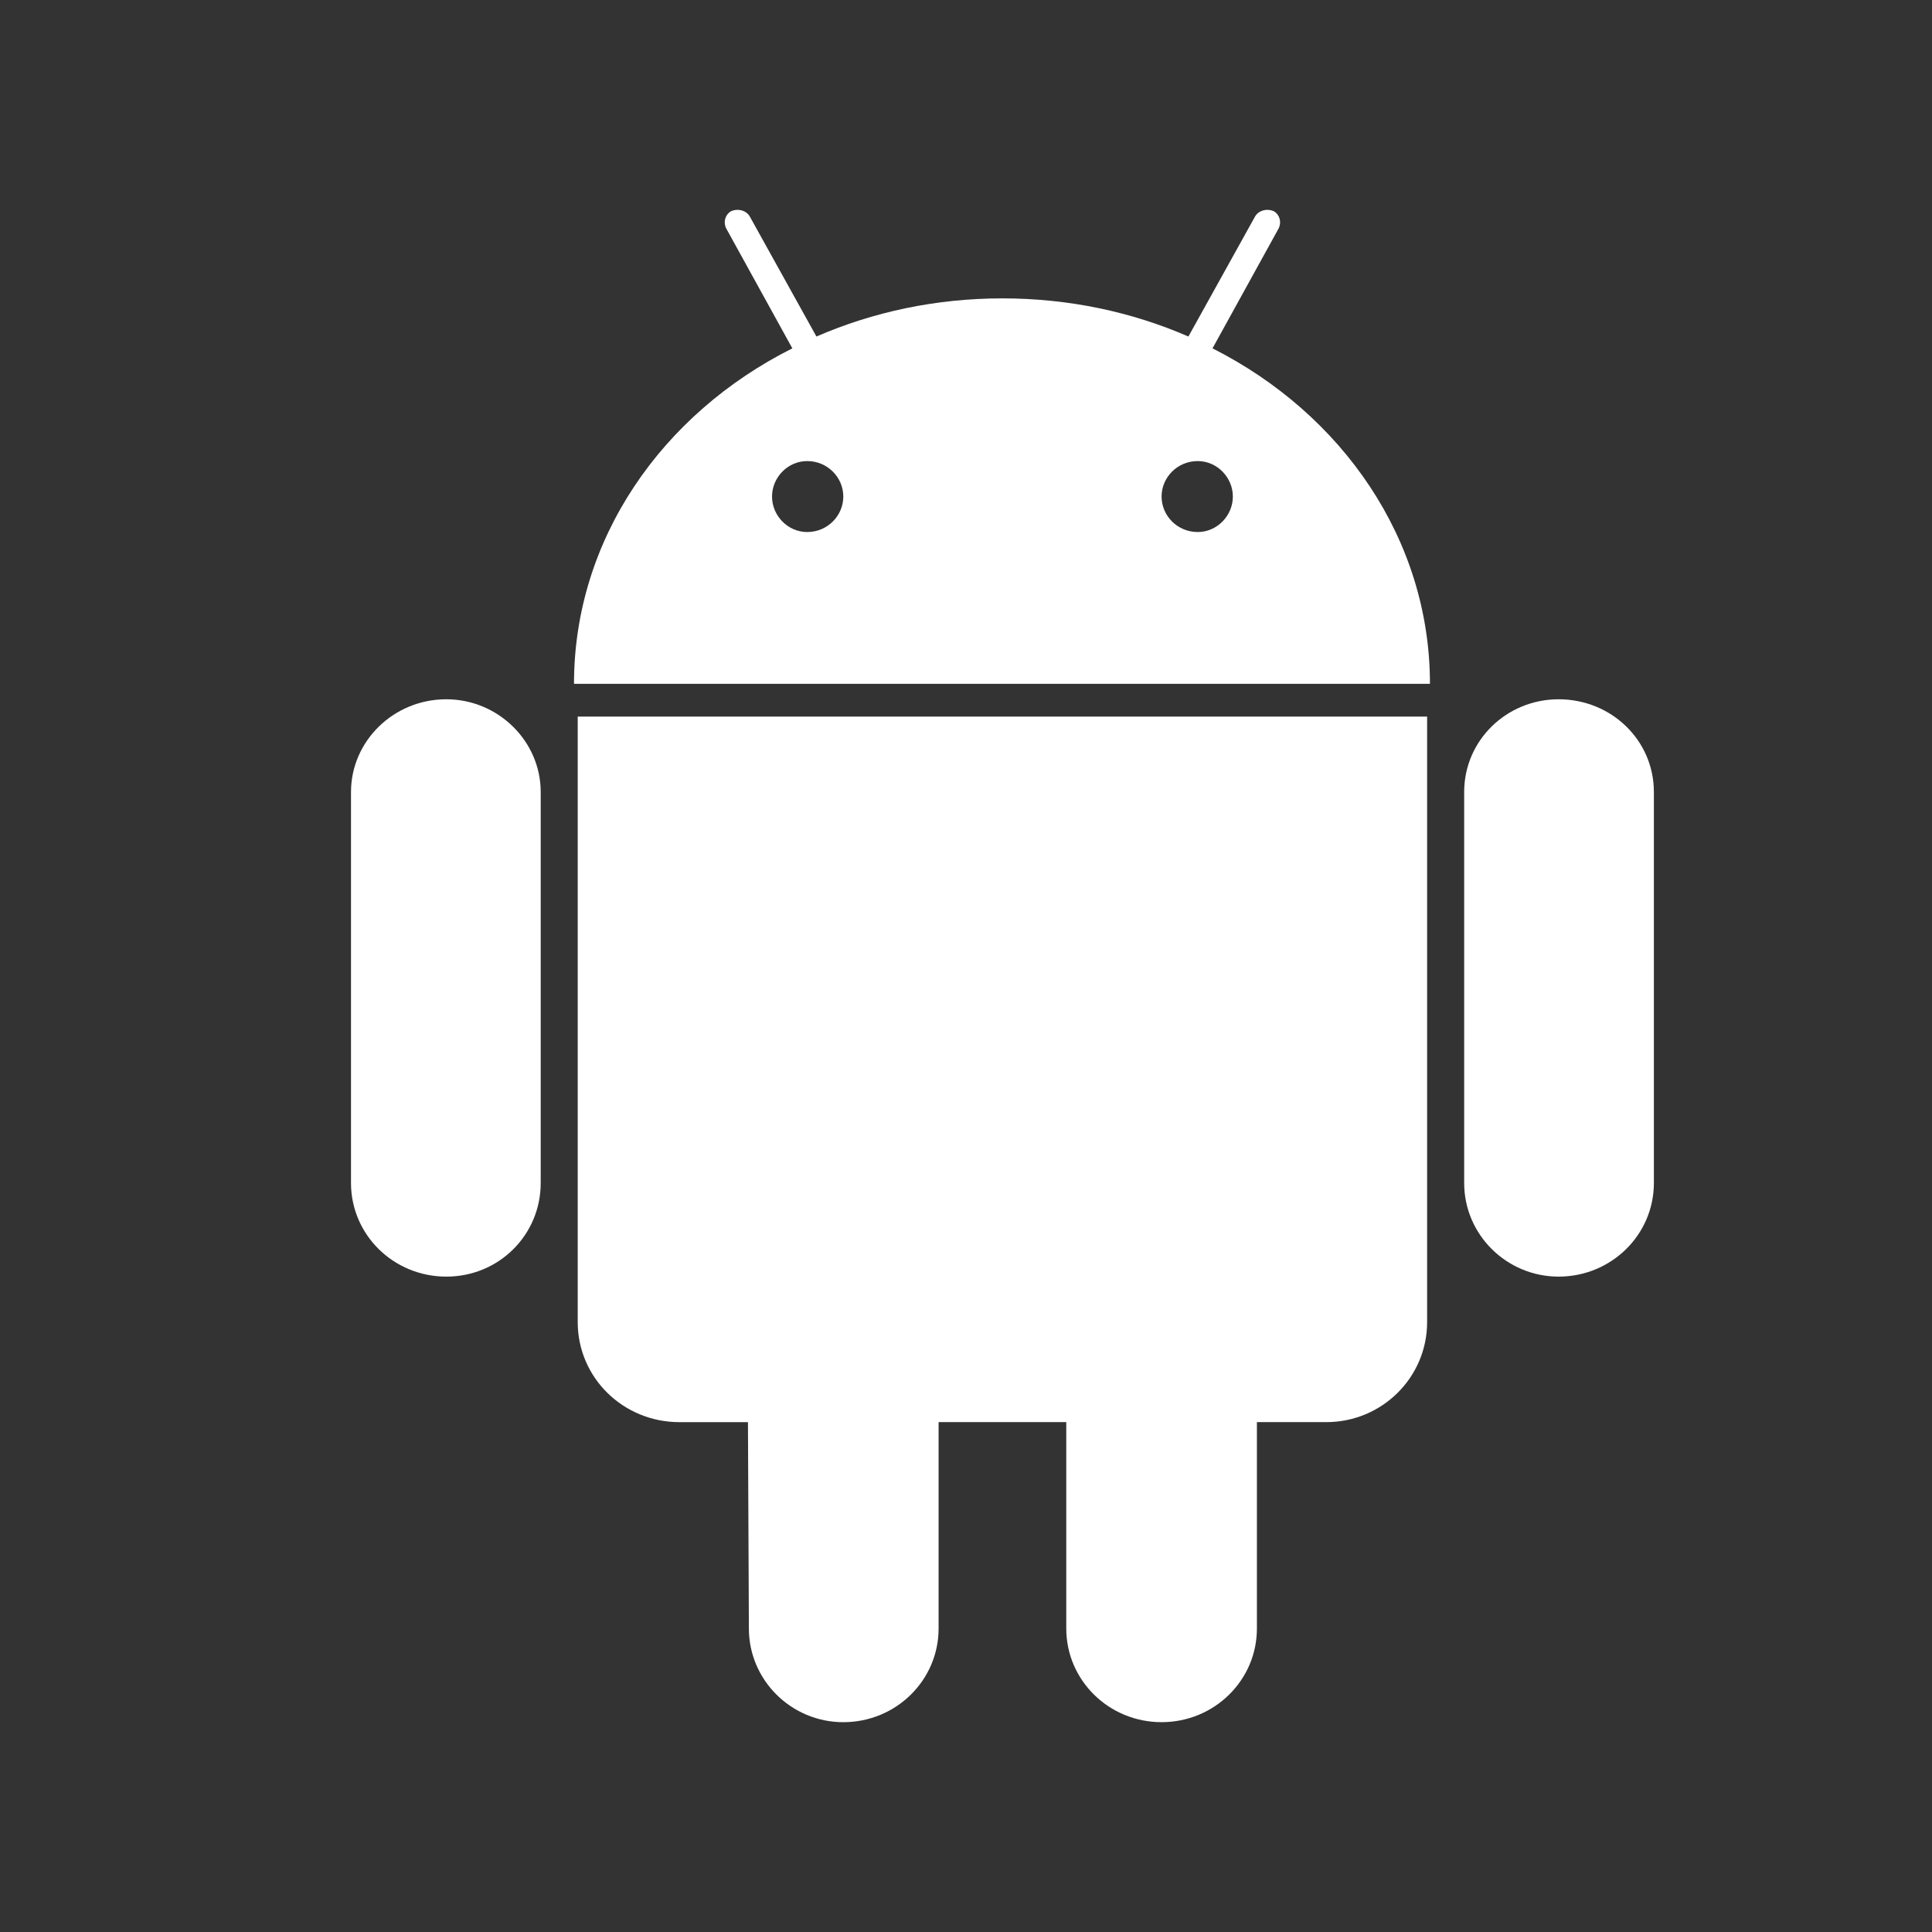 <?xml version="1.0" encoding="utf-8"?>
<!-- Generator: Adobe Illustrator 24.1.0, SVG Export Plug-In . SVG Version: 6.00 Build 0)  -->
<svg version="1.1" id="Слой_1" xmlns="http://www.w3.org/2000/svg" xmlns:xlink="http://www.w3.org/1999/xlink" x="0px" y="0px"
	 viewBox="0 0 1080 1080" style="enable-background:new 0 0 1080 1080;" xml:space="preserve">
<rect x="0" y="0" width="1080" height="1080" fill="#333333" stroke="none"/>
<style type="text/css">
	.st0{fill-rule:evenodd;clip-rule:evenodd;fill:#FFFFFF;}
</style>
<path class="st0" d="M667.81,847.55c-0.37,0-0.67-0.31-0.67-0.68s0.3-0.68,0.67-0.68c0.39,0,0.69,0.31,0.69,0.68
	S668.2,847.55,667.81,847.55z M675.3,847.55c-0.39,0-0.69-0.31-0.69-0.68s0.3-0.68,0.69-0.68c0.37,0,0.67,0.31,0.67,0.68
	S675.67,847.55,675.3,847.55z M660.88,850.76c-1.01,0-1.83,0.8-1.83,1.78v7.5c0,0.99,0.82,1.8,1.83,1.8s1.81-0.8,1.81-1.8v-7.5
	C662.7,851.56,661.88,850.76,660.88,850.76z M679.7,851.09h-16.29v11.61c0,1.06,0.87,1.92,1.95,1.92h1.31l0.02,3.96
	c0,0.99,0.82,1.8,1.81,1.8c1.01,0,1.83-0.8,1.83-1.8v-3.96h2.45v3.96c0,0.99,0.82,1.8,1.83,1.8s1.83-0.8,1.83-1.8v-3.96h1.33
	c1.07,0,1.93-0.85,1.93-1.92L679.7,851.09L679.7,851.09z M675.58,844.03l1.26-2.28c0.07-0.12,0.03-0.28-0.09-0.35
	c-0.12-0.05-0.28-0.02-0.35,0.1l-1.28,2.3c-1.08-0.47-2.29-0.73-3.57-0.73s-2.48,0.26-3.57,0.73l-1.28-2.3
	c-0.07-0.12-0.23-0.16-0.36-0.1c-0.12,0.07-0.16,0.23-0.09,0.35l1.26,2.28c-2.5,1.26-4.19,3.66-4.19,6.44h16.42
	C679.75,847.69,678.07,845.28,675.58,844.03z M684.05,852.54c0-0.99-0.82-1.78-1.83-1.78c-0.99,0-1.81,0.79-1.81,1.78v7.5
	c0,0.99,0.82,1.8,1.81,1.8c1.01,0,1.83-0.8,1.83-1.8V852.54z"/>
<path class="st0" d="M451.21,297.41c-10.84,0-19.64-9.15-19.64-19.85c0-10.67,8.8-19.82,19.64-19.82c11.4,0,20.2,9.15,20.2,19.82
	C471.41,288.26,462.61,297.41,451.21,297.41z M669.53,297.41c-11.4,0-20.2-9.15-20.2-19.85c0-10.67,8.8-19.82,20.2-19.82
	c10.84,0,19.64,9.15,19.64,19.82C689.17,288.26,680.37,297.41,669.53,297.41z M249.48,390.9c-29.49,0-53.27,23.4-53.27,51.85V661.3
	c0,28.97,23.78,52.34,53.27,52.34s52.78-23.37,52.78-52.34V442.75C302.26,414.3,278.45,390.9,249.48,390.9z M797.79,400.58H322.95
	v338.48c0,31.01,25.33,55.93,56.89,55.93h38.27l0.52,115.35c0,28.97,23.81,52.37,52.78,52.37c29.46,0,53.27-23.4,53.27-52.37V794.98
	h71.37v115.35c0,28.97,23.81,52.37,53.27,52.37c29.49,0,53.3-23.4,53.3-52.37V794.98h38.79c31.04,0,56.36-24.92,56.36-55.93V400.58z
	 M677.8,194.73l36.72-66.59c2.07-3.56,1.02-8.13-2.59-10.14c-3.61-1.54-8.28-0.52-10.35,3.03l-37.25,67.09
	c-31.56-13.73-66.74-21.33-103.98-21.33c-37.22,0-72.39,7.61-103.96,21.33l-37.25-67.09c-2.07-3.56-6.73-4.58-10.35-3.03
	c-3.61,2.01-4.66,6.59-2.59,10.14l36.72,66.59c-72.92,36.58-122.05,106.72-122.05,187.54h478.48
	C799.36,301.46,750.2,231.31,677.8,194.73z M924.53,442.75c0-28.97-23.81-51.85-53.27-51.85c-28.97,0-52.78,22.88-52.78,51.85V661.3
	c0,28.97,23.81,52.34,52.78,52.34c29.46,0,53.27-23.37,53.27-52.34V442.75z"/>
</svg>
